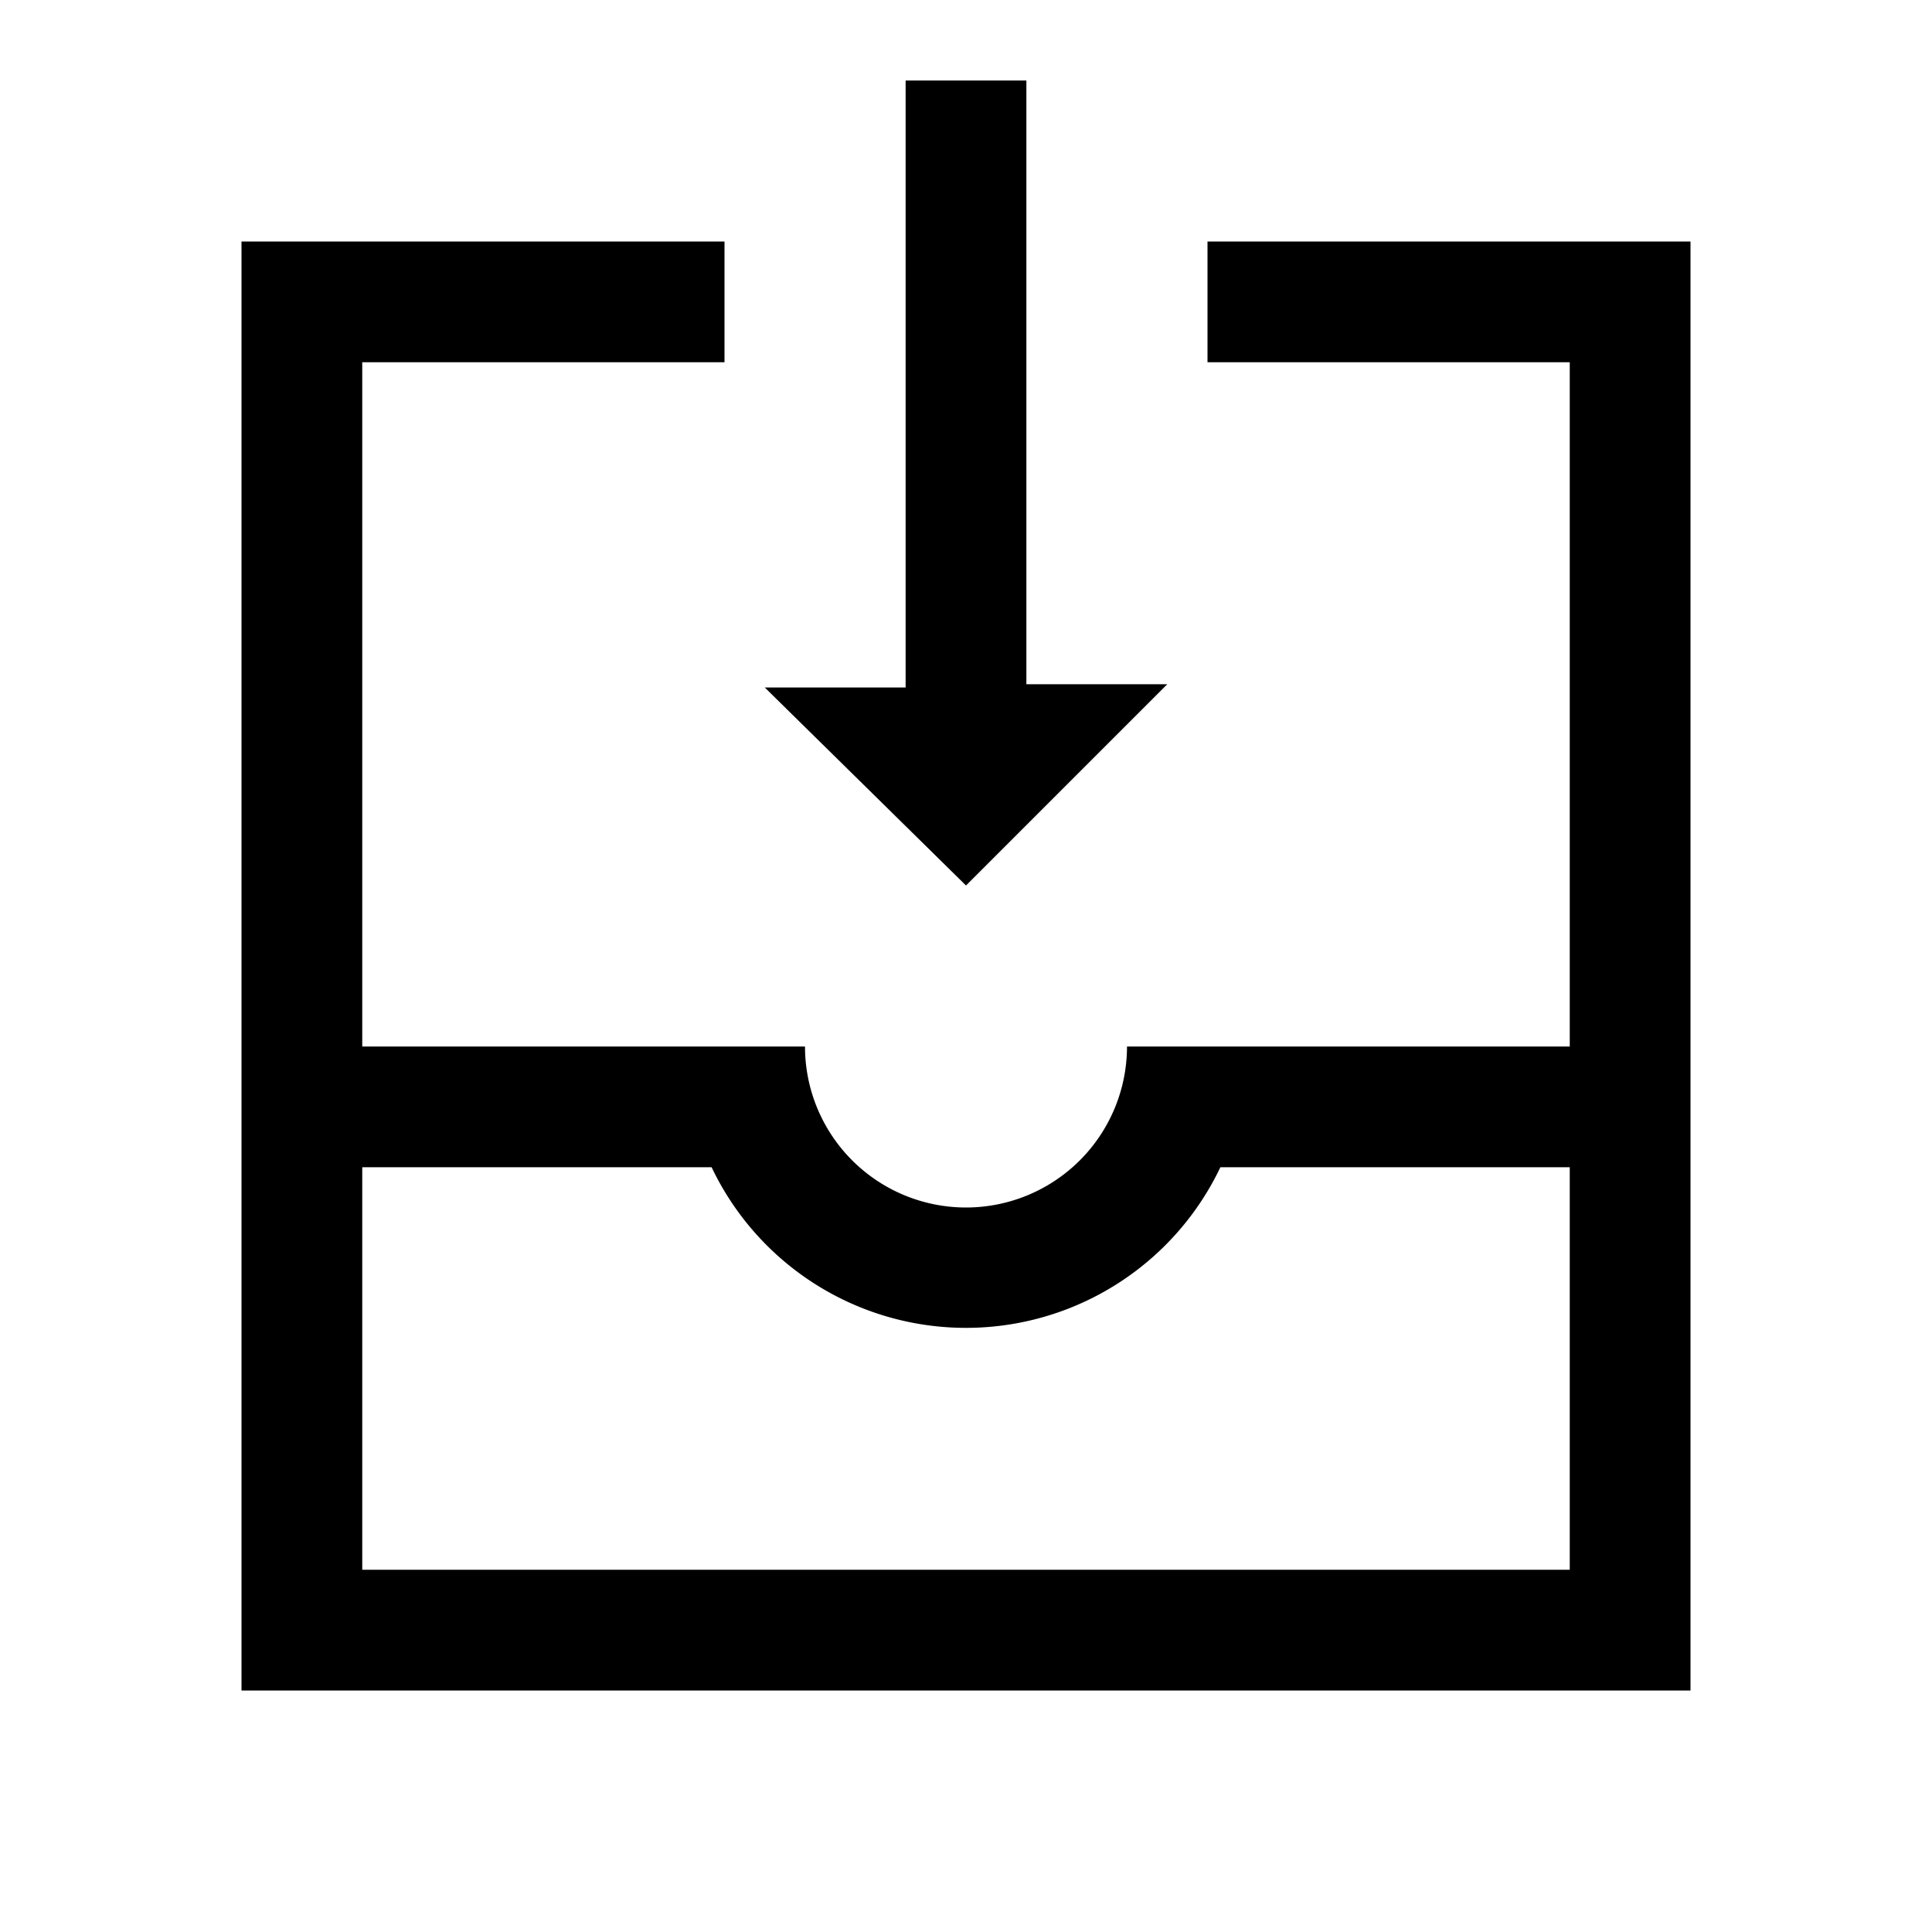 <svg id="Layer_1" data-name="Layer 1" xmlns="http://www.w3.org/2000/svg" viewBox="0 0 24 24"><title>iconoteka_move_to_inbox_m_s</title><path d="M15,3V4.5h4.5V13H14a2,2,0,0,1-4,0H4.5V4.5H9V3H3V21H21V3Zm4.5,16.5H4.5v-5H8.84a3.5,3.5,0,0,0,6.32,0H19.5Zm-5-11H12.75V1h-1.5V8.54H9.5L12,11Z"/></svg>
